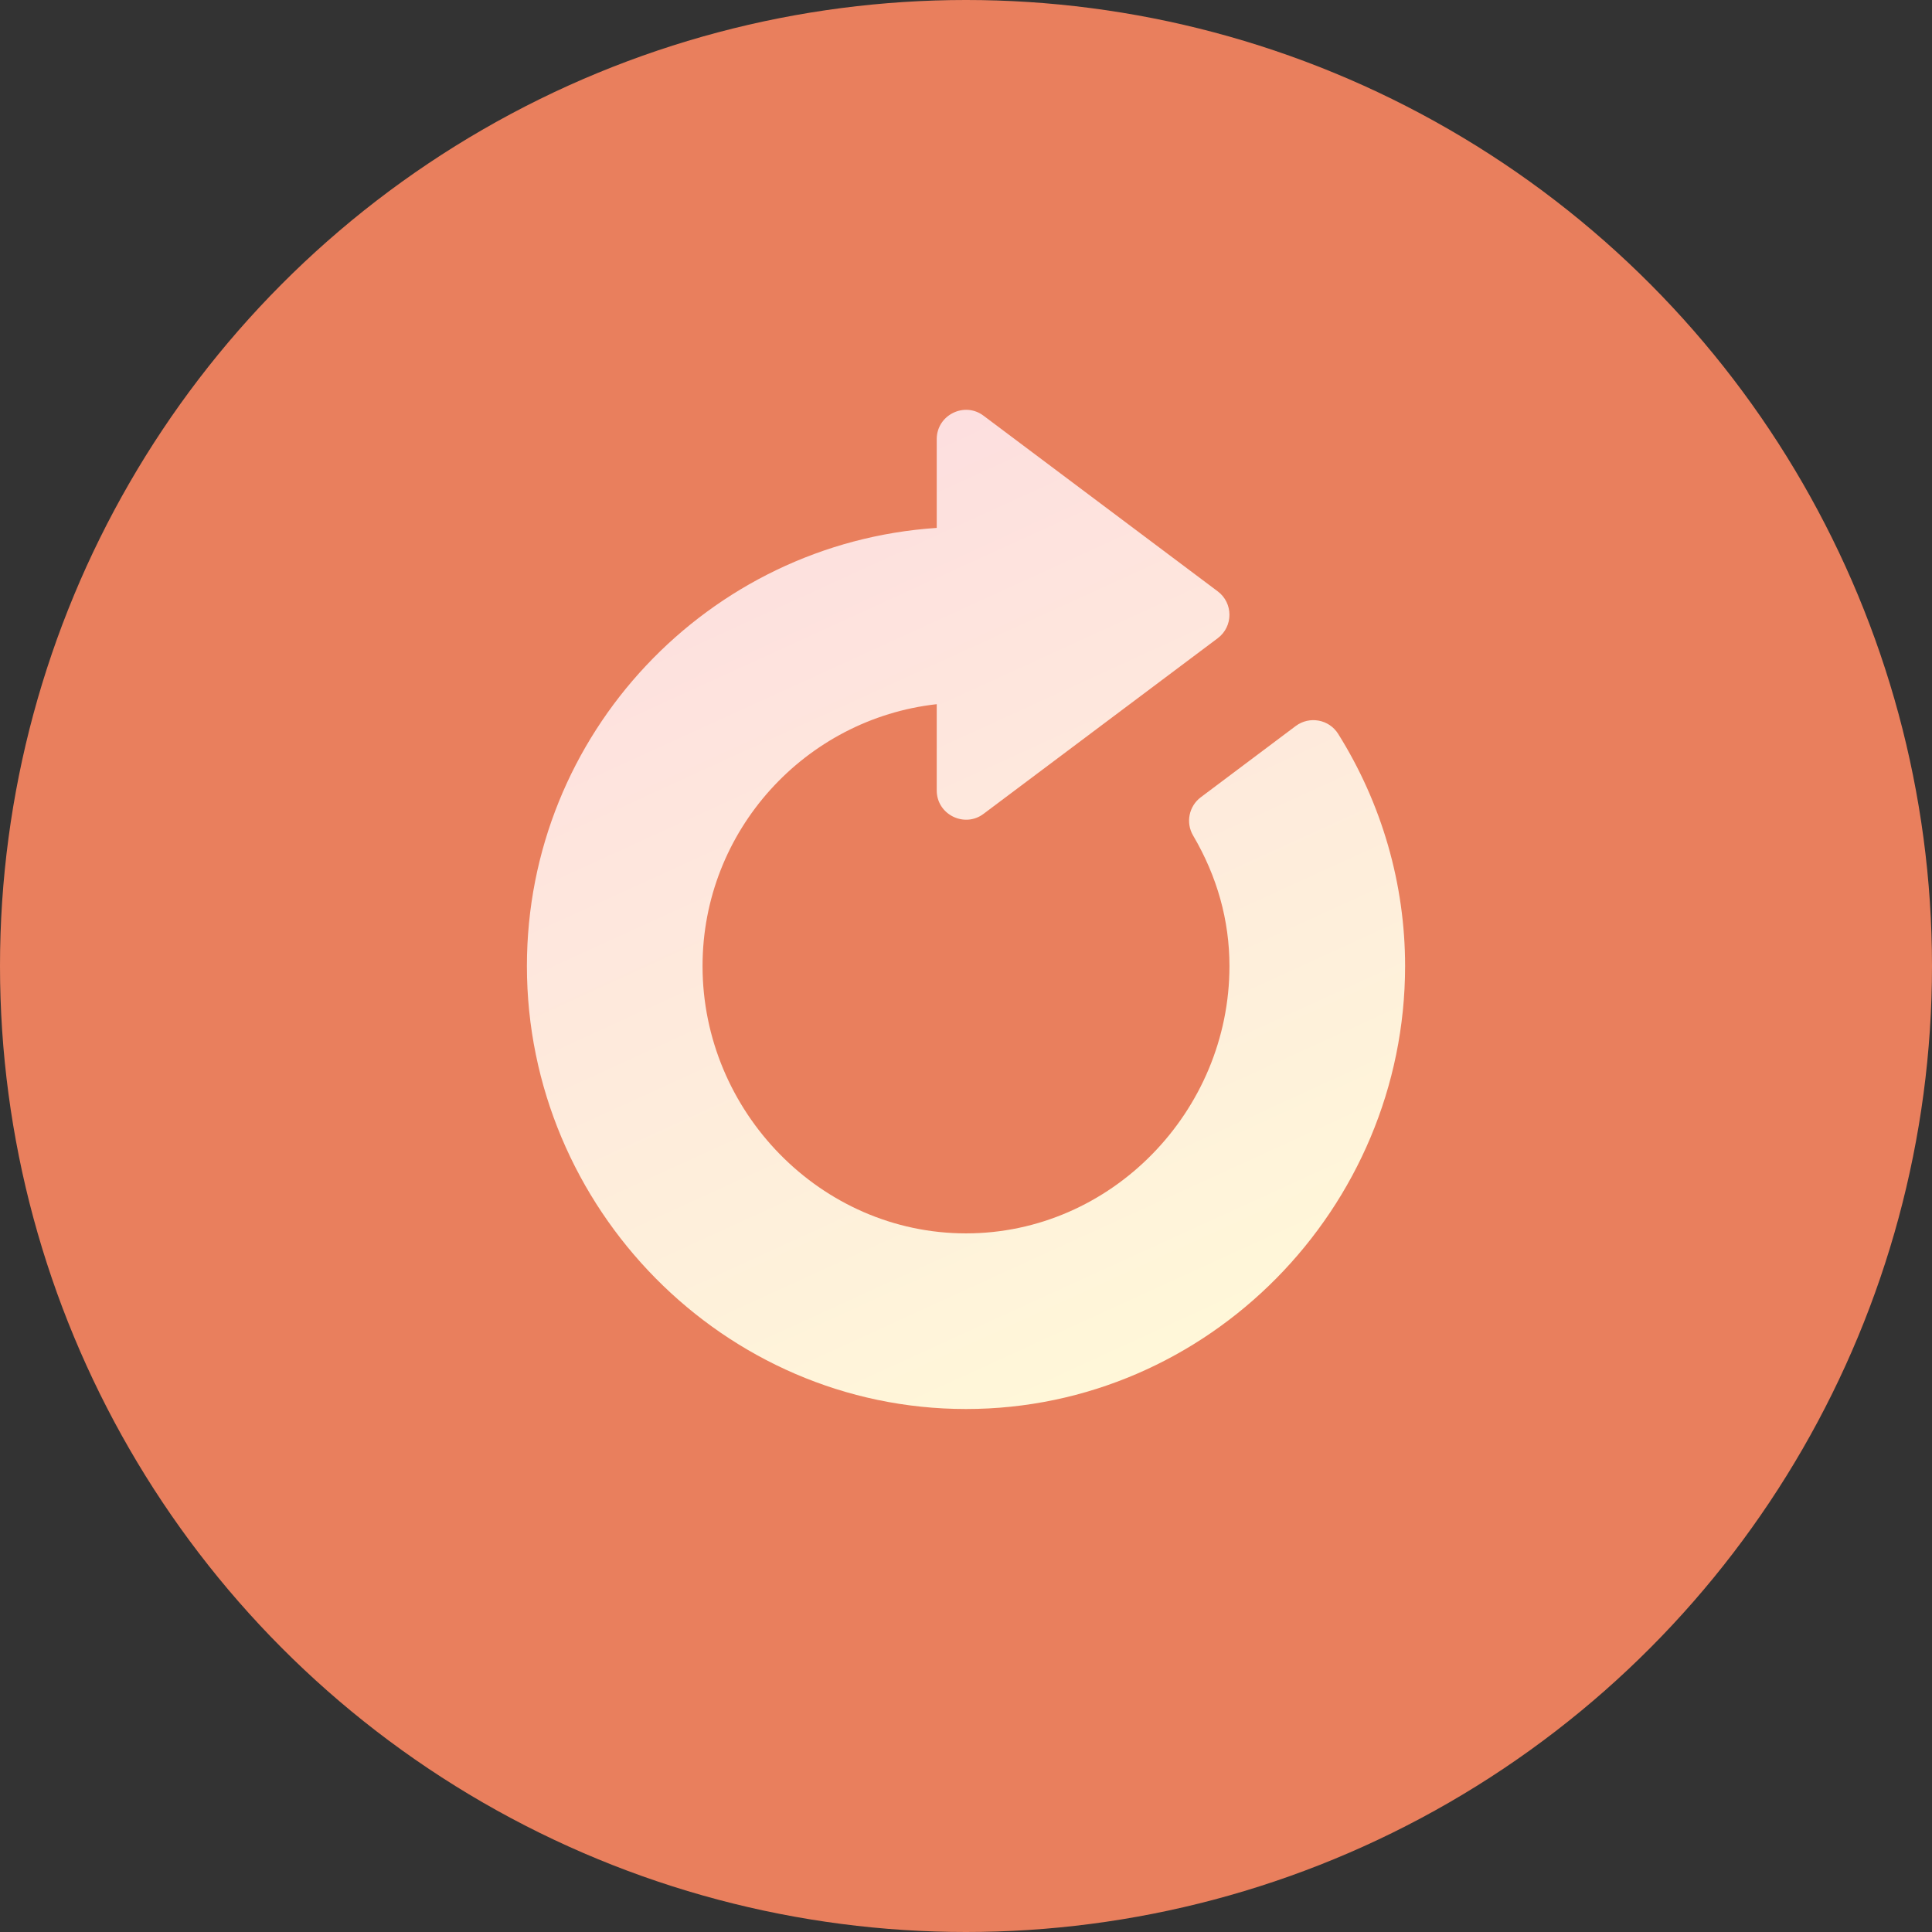 <svg width="33" height="33" viewBox="0 0 33 33" fill="none" xmlns="http://www.w3.org/2000/svg">
<rect x="0" y="0" width="33" height="33" fill="#333333" stroke="none"/>
<circle cx="16.5" cy="16.5" r="16.5" fill="#E97F5D"/>
<path d="M22.857 12.535C22.7 12.285 22.366 12.227 22.133 12.4L20.51 13.618C20.307 13.771 20.25 14.052 20.379 14.271C20.791 14.972 21 15.722 21 16.501C21 18.982 18.981 21.067 16.5 21.067C14.019 21.067 12 18.982 12 16.501C12 14.188 13.753 12.278 16 12.028V13.501C16 13.915 16.476 14.146 16.8 13.901L20.8 10.901C21.067 10.701 21.066 10.3 20.8 10.101L16.8 7.101C16.474 6.854 16 7.088 16 7.501V9.017C12.097 9.276 9 12.533 9 16.501C9 20.636 12.364 24.067 16.5 24.067C20.636 24.067 24 20.636 24 16.501C24 15.101 23.605 13.73 22.857 12.535Z" fill="url(#paint0_linear)"/>
<defs>
<linearGradient id="paint0_linear" x1="24" y1="24.067" x2="14.917" y2="4.177" gradientUnits="userSpaceOnUse">
<stop stop-color="#FFFBD8"/>
<stop offset="1" stop-color="#FDDAE0"/>
</linearGradient>
</defs>
</svg>
